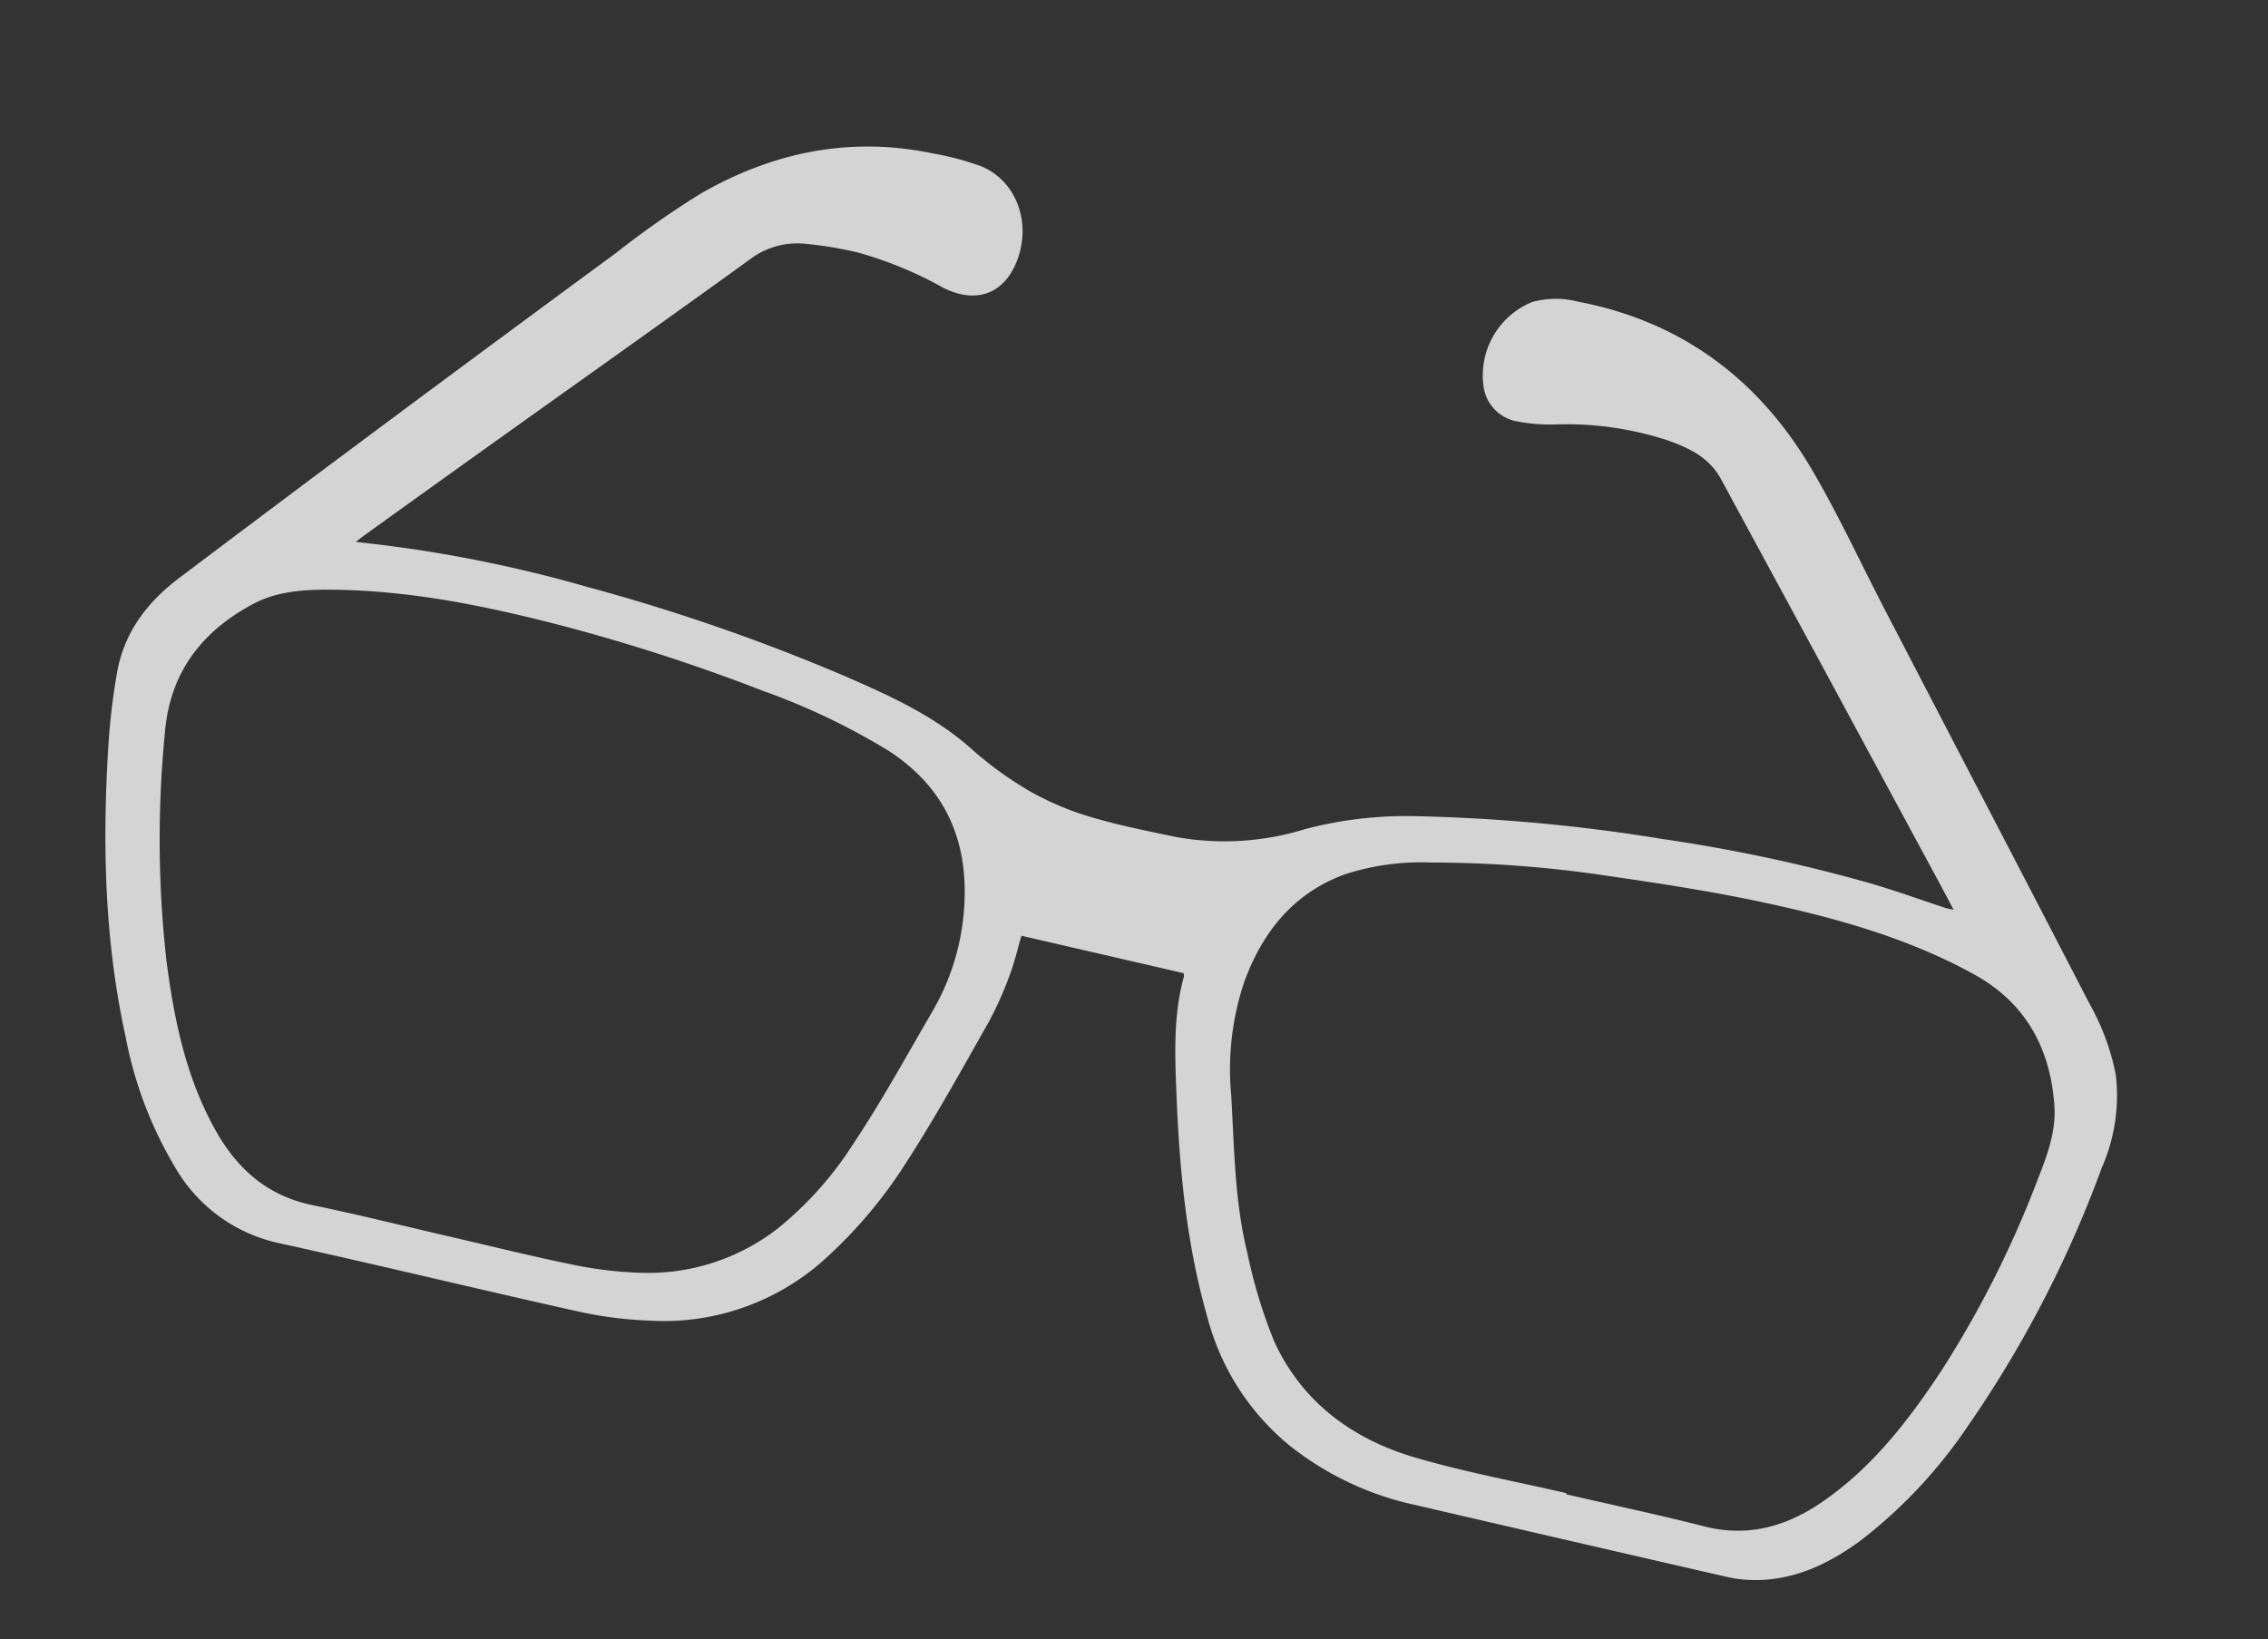 <svg xmlns="http://www.w3.org/2000/svg" width="253.549" height="183.312" viewBox="0 0 253.549 183.312">
  <rect x="0" y="0" width="253.549" height="183.312" fill="#333333" stroke="none"/>
  <g id="ieV4Nx" transform="translate(675.975 -1419.135) rotate(13)" opacity="0.8">
    <g id="Group_5" data-name="Group 5" transform="translate(-309.765 1527.979)">
      <path id="Path_96" data-name="Path 96" d="M-287.021,1584.916c1.023-.115,1.791-.2,2.561-.29a149.891,149.891,0,0,1,23.8-.625,218.265,218.265,0,0,1,30.368,3.256c5.3.985,10.585,2.048,15.426,4.671a40.523,40.523,0,0,0,7.273,3.122,32.368,32.368,0,0,0,7.348,1.342c3.307.225,6.642.113,9.963.048a30.489,30.489,0,0,0,13.96-4.148,44.547,44.547,0,0,1,11.869-4.193,195.553,195.553,0,0,1,27.292-3.678,179.448,179.448,0,0,1,23.7-.395c2.926.166,5.839.523,8.76.789.263.025.534,0,.975,0-.838-.967-1.573-1.825-2.32-2.673q-9.286-10.551-18.577-21.1-7.631-8.649-15.267-17.294c-1.85-2.1-4.36-2.628-6.945-2.9a36.3,36.3,0,0,0-12.542,1.122,19.758,19.758,0,0,1-4.424.62,4.6,4.6,0,0,1-4.349-3.122,8.868,8.868,0,0,1,3.219-10.264,9.887,9.887,0,0,1,4.945-1.2c11.815-.454,21.692,3.906,29.719,12.382,4.054,4.279,7.673,8.967,11.5,13.458q9.987,11.718,19.984,23.423,6.093,7.145,12.169,14.3a26.73,26.73,0,0,1,4.7,7.133,19.977,19.977,0,0,1,.821,10.468,127.956,127.956,0,0,1-8.148,31.67A54.681,54.681,0,0,1-98,1655.889c-2.956,3.425-6.395,6.142-10.972,7.047a13.9,13.9,0,0,1-2.666.263q-17.928.024-35.858,0a34.1,34.1,0,0,1-15.055-3.3,27.531,27.531,0,0,1-12.167-11.847c-4.113-7.4-6.76-15.334-8.983-23.458-1.181-4.325-2.381-8.615-2.188-13.155a1.388,1.388,0,0,0-.113-.354h-18.61c-.091,1.552-.086,3.12-.3,4.655a39.235,39.235,0,0,1-1.122,5.664c-1.721,5.78-3.369,11.592-5.418,17.259a52.066,52.066,0,0,1-6.8,13.1,26.839,26.839,0,0,1-17.192,10.607,44.25,44.25,0,0,1-8.094.8c-11.377.089-22.757-.043-34.135.075a17.7,17.7,0,0,1-13.007-5.337,44.816,44.816,0,0,1-9.007-13.358c-4.725-9.963-7.4-20.54-9.192-31.362a74.407,74.407,0,0,1-.864-7.986c-.258-4.561,1.5-8.465,4.368-11.89q9.052-10.808,18.18-21.557,10.559-12.431,21.192-24.8a104.916,104.916,0,0,1,7.732-8.607c6.843-6.381,14.921-10.1,24.422-10.271a31.619,31.619,0,0,1,5.458.182c4.04.642,6.749,4.532,6.376,8.862-.371,4.284-3.216,6.368-7.439,5.326a43.041,43.041,0,0,0-10.126-1.686,42.61,42.61,0,0,0-6.191.4,8.768,8.768,0,0,0-5.463,3.1c-7.67,8.782-15.428,17.488-23.147,26.226q-6.073,6.874-12.118,13.772C-286.612,1584.39-286.714,1584.533-287.021,1584.916Zm27.7,73.324c4.685,0,9.372.086,14.057-.035a43.318,43.318,0,0,0,7.444-.784,23.613,23.613,0,0,0,14.016-8.3,39.221,39.221,0,0,0,6.078-11.05c2.03-5.364,3.589-10.913,5.286-16.4a26.406,26.406,0,0,0,1.058-10.918c-.91-7.917-4.687-13.7-12.387-16.489a75.335,75.335,0,0,0-15.141-3.355,208.266,208.266,0,0,0-23.614-2.054c-8.671-.236-17.308-.027-25.82,1.853-2.985.657-5.965,1.511-8.3,3.546-4.921,4.288-7.364,9.595-6.371,16.3a121.765,121.765,0,0,0,5.9,24.763c2.328,6.26,5.093,12.293,9.667,17.294,3.307,3.619,7.262,5.769,12.344,5.654C-269.847,1658.144-264.585,1658.238-259.324,1658.241Zm128.082-.131v.129c5.3,0,10.6-.091,15.89.025,5.052.11,8.964-2.086,12.236-5.665,4.55-4.972,7.3-10.974,9.63-17.2a115.8,115.8,0,0,0,5.713-23.38c.421-2.8.787-5.654-.056-8.414-1.882-6.142-5.713-10.47-12.048-12.269-8.207-2.33-16.639-2.682-25.082-2.534-5.788.1-11.576.54-17.348,1.02a133.289,133.289,0,0,0-19.592,3,27.576,27.576,0,0,0-9.063,3.458c-5.09,3.348-7.469,8.29-8.215,14.175a30.742,30.742,0,0,0,1.409,12.691c1.678,5.683,3.031,11.487,5.737,16.805a56.217,56.217,0,0,0,5.162,8.988c4.575,5.93,11.031,8.69,18.352,9.1C-142.775,1658.365-137,1658.109-131.242,1658.109Z" transform="translate(309.765 -1527.979)" fill="#fdfdfd"/>
    </g>
  </g>
</svg>

